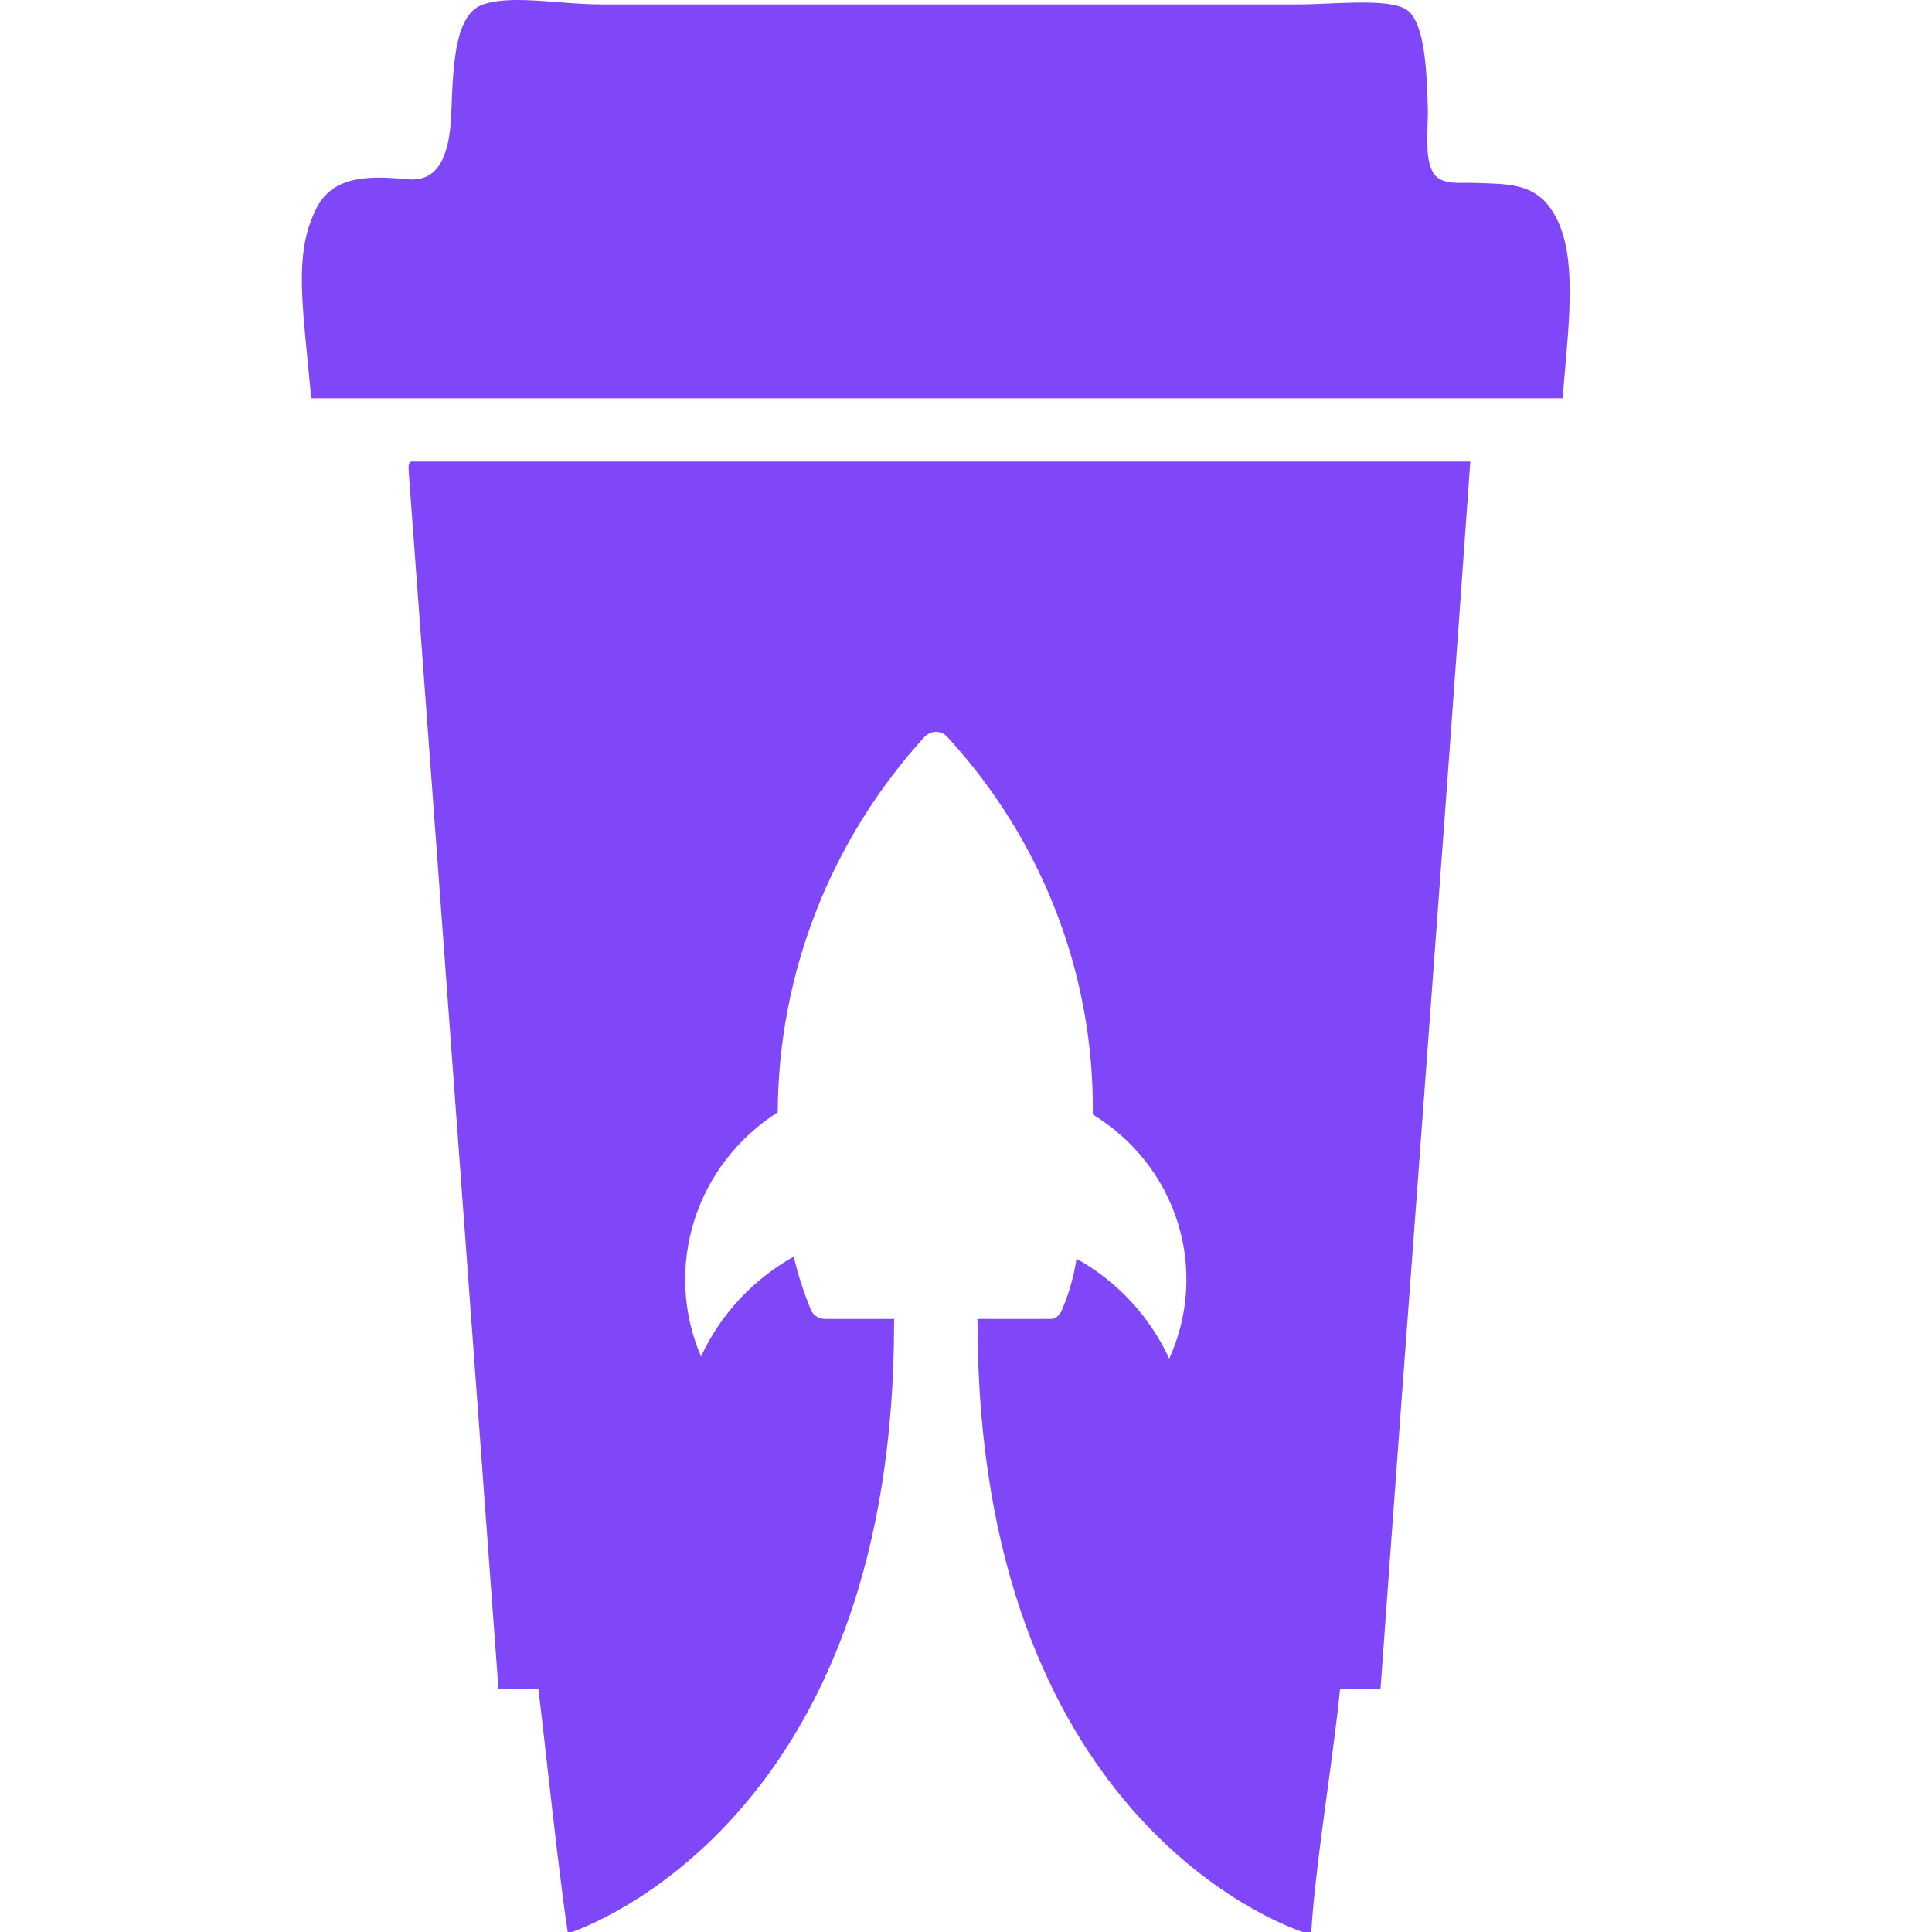 <svg width="32" height="32" viewBox="0 0 32 32" fill="none" xmlns="http://www.w3.org/2000/svg">
<path d="M25.703 3.481C25.426 3.06 25.021 3.048 24.56 3.034C24.507 3.032 24.454 3.031 24.401 3.029C24.36 3.027 24.315 3.028 24.268 3.028C24.081 3.031 23.862 3.035 23.751 2.879C23.623 2.698 23.636 2.348 23.645 2.059C23.649 1.968 23.652 1.883 23.65 1.811C23.632 1.14 23.594 0.427 23.334 0.189C23.137 0.01 22.548 0.035 22.006 0.058C21.83 0.065 21.659 0.073 21.507 0.073H9.955C9.722 0.073 9.479 0.054 9.239 0.035C8.772 -0.001 8.322 -0.035 8.002 0.073C7.537 0.23 7.506 1.058 7.476 1.837L7.474 1.879C7.45 2.523 7.289 3.019 6.757 2.969C6.137 2.912 5.521 2.894 5.241 3.45C4.91 4.109 4.979 4.798 5.101 6.032C5.118 6.208 5.137 6.396 5.155 6.596H25.882C25.894 6.449 25.907 6.305 25.919 6.163C26.016 5.053 26.101 4.085 25.703 3.481Z" fill="#8047F8"/>
<path fill-rule="evenodd" clip-rule="evenodd" d="M6.77 7.82C7.093 12.169 7.413 16.523 7.734 20.877L7.734 20.879C7.908 23.244 8.082 25.608 8.256 27.971H8.917C8.962 28.341 9.014 28.798 9.068 29.279C9.179 30.257 9.301 31.336 9.403 32H9.476C10.15 31.755 14.807 29.779 14.809 21.913C14.808 21.89 14.809 21.868 14.811 21.846H13.661C13.605 21.845 13.551 21.827 13.507 21.793C13.463 21.76 13.431 21.713 13.417 21.66C13.305 21.385 13.215 21.102 13.147 20.814C12.47 21.193 11.932 21.773 11.611 22.469C11.306 21.756 11.266 20.959 11.498 20.22C11.73 19.48 12.22 18.844 12.882 18.423C12.89 16.127 13.756 13.915 15.315 12.203L15.34 12.182C15.385 12.143 15.443 12.122 15.503 12.121C15.538 12.121 15.572 12.129 15.604 12.143C15.636 12.157 15.665 12.178 15.688 12.203C17.266 13.917 18.127 16.151 18.1 18.46C18.774 18.87 19.274 19.505 19.507 20.249C19.74 20.992 19.689 21.794 19.366 22.504C19.046 21.806 18.508 21.226 17.83 20.848C17.789 21.128 17.712 21.401 17.603 21.663C17.565 21.774 17.489 21.846 17.414 21.846H16.187C16.189 21.859 16.19 21.872 16.191 21.886L16.191 21.889V21.895C16.192 21.907 16.192 21.919 16.191 21.93C16.208 30.023 21.159 31.86 21.577 32H21.719C21.756 31.363 21.875 30.483 21.99 29.626C22.07 29.035 22.148 28.454 22.197 27.971H22.866C23.08 24.994 23.3 22.026 23.521 19.057L23.521 19.055L23.521 19.055C23.803 15.257 24.084 11.46 24.353 7.645H6.812C6.762 7.655 6.765 7.737 6.77 7.82ZM15.503 12.121L15.502 12.121H15.505L15.503 12.121Z" fill="#8047F8"/>
</svg>
